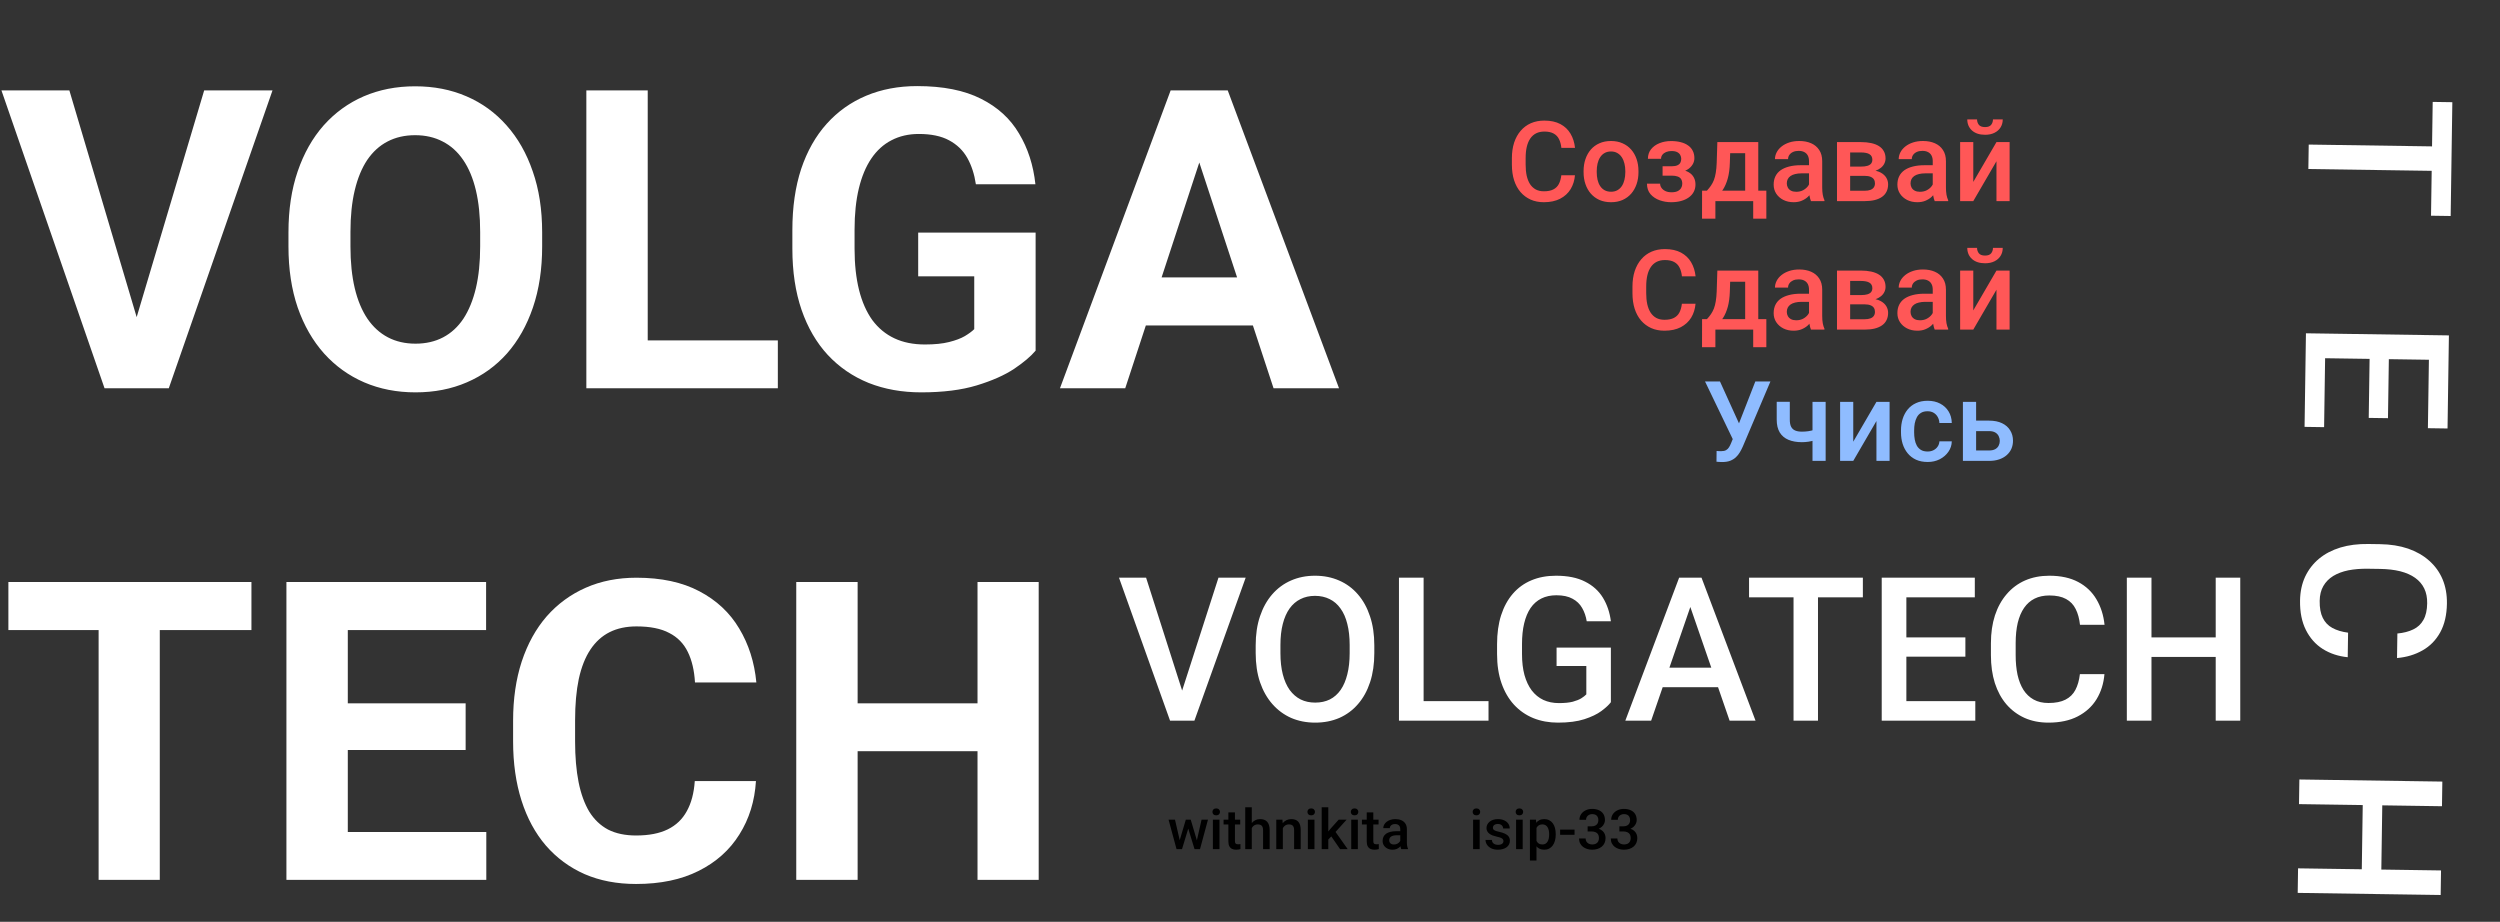 <svg width="895" height="330" viewBox="0 0 895 330" fill="none" xmlns="http://www.w3.org/2000/svg">
<rect x="0" y="0" width="895" height="330" fill="#333333" stroke="none"/>
<path d="M47.974 116.734L73.096 32.359H97.559L60.425 139H44.312L47.974 116.734ZM24.829 32.359L49.878 116.734L53.687 139H37.427L0.513 32.359H24.829ZM194.092 83.189V88.243C194.092 96.349 192.993 103.624 190.796 110.069C188.599 116.515 185.498 122.008 181.494 126.549C177.49 131.041 172.705 134.483 167.139 136.876C161.621 139.269 155.493 140.465 148.755 140.465C142.065 140.465 135.938 139.269 130.371 136.876C124.854 134.483 120.068 131.041 116.016 126.549C111.963 122.008 108.813 116.515 106.567 110.069C104.37 103.624 103.271 96.349 103.271 88.243V83.189C103.271 75.035 104.37 67.76 106.567 61.363C108.765 54.918 111.865 49.425 115.869 44.884C119.922 40.343 124.707 36.876 130.225 34.483C135.791 32.091 141.919 30.895 148.608 30.895C155.347 30.895 161.475 32.091 166.992 34.483C172.559 36.876 177.344 40.343 181.348 44.884C185.4 49.425 188.525 54.918 190.723 61.363C192.969 67.76 194.092 75.035 194.092 83.189ZM171.899 88.243V83.043C171.899 77.379 171.387 72.398 170.361 68.102C169.336 63.805 167.822 60.191 165.82 57.262C163.818 54.332 161.377 52.135 158.496 50.67C155.615 49.156 152.319 48.399 148.608 48.399C144.897 48.399 141.602 49.156 138.721 50.67C135.889 52.135 133.472 54.332 131.47 57.262C129.517 60.191 128.027 63.805 127.002 68.102C125.977 72.398 125.464 77.379 125.464 83.043V88.243C125.464 93.858 125.977 98.839 127.002 103.185C128.027 107.481 129.541 111.119 131.543 114.098C133.545 117.027 135.986 119.249 138.867 120.763C141.748 122.276 145.044 123.033 148.755 123.033C152.466 123.033 155.762 122.276 158.643 120.763C161.523 119.249 163.94 117.027 165.894 114.098C167.847 111.119 169.336 107.481 170.361 103.185C171.387 98.839 171.899 93.858 171.899 88.243ZM278.467 121.861V139H224.78V121.861H278.467ZM231.885 32.359V139H209.912V32.359H231.885ZM370.752 83.263V125.523C369.092 127.525 366.528 129.698 363.062 132.042C359.595 134.337 355.127 136.314 349.658 137.975C344.189 139.635 337.573 140.465 329.81 140.465C322.925 140.465 316.65 139.342 310.986 137.096C305.322 134.801 300.439 131.456 296.338 127.062C292.285 122.667 289.16 117.296 286.963 110.948C284.766 104.552 283.667 97.252 283.667 89.049V82.384C283.667 74.181 284.717 66.881 286.816 60.484C288.965 54.088 292.017 48.692 295.972 44.298C299.927 39.903 304.639 36.559 310.107 34.264C315.576 31.969 321.655 30.821 328.345 30.821C337.622 30.821 345.239 32.335 351.196 35.362C357.153 38.341 361.694 42.491 364.819 47.813C367.993 53.087 369.946 59.142 370.679 65.978H349.365C348.828 62.364 347.803 59.215 346.289 56.529C344.775 53.844 342.603 51.744 339.771 50.23C336.987 48.717 333.374 47.96 328.931 47.96C325.269 47.96 321.997 48.717 319.116 50.23C316.284 51.695 313.892 53.868 311.938 56.749C309.985 59.63 308.496 63.194 307.471 67.442C306.445 71.69 305.933 76.622 305.933 82.237V89.049C305.933 94.615 306.47 99.547 307.544 103.844C308.618 108.092 310.205 111.681 312.305 114.61C314.453 117.491 317.09 119.664 320.215 121.129C323.34 122.594 326.978 123.326 331.128 123.326C334.595 123.326 337.476 123.033 339.771 122.447C342.114 121.861 343.994 121.153 345.41 120.323C346.875 119.444 347.998 118.614 348.779 117.833V98.936H328.711V83.263H370.752ZM431.836 50.597L402.832 139H379.468L419.092 32.359H433.96L431.836 50.597ZM455.933 139L426.855 50.597L424.512 32.359H439.526L479.37 139H455.933ZM454.614 99.303V116.515H398.291V99.303H454.614ZM57.202 208.359V315H35.303V208.359H57.202ZM90.015 208.359V225.571H3.003V208.359H90.015ZM174.097 297.861V315H117.334V297.861H174.097ZM124.512 208.359V315H102.539V208.359H124.512ZM166.699 251.792V268.491H117.334V251.792H166.699ZM174.023 208.359V225.571H117.334V208.359H174.023ZM248.73 279.624H270.63C270.19 286.802 268.213 293.174 264.697 298.74C261.23 304.307 256.372 308.652 250.122 311.777C243.921 314.902 236.45 316.465 227.71 316.465C220.874 316.465 214.746 315.293 209.326 312.949C203.906 310.557 199.268 307.139 195.41 302.695C191.602 298.252 188.696 292.881 186.694 286.582C184.692 280.283 183.691 273.228 183.691 265.415V258.018C183.691 250.205 184.717 243.149 186.768 236.851C188.867 230.503 191.846 225.107 195.703 220.664C199.609 216.221 204.272 212.803 209.692 210.41C215.112 208.018 221.167 206.821 227.856 206.821C236.743 206.821 244.238 208.433 250.342 211.655C256.494 214.878 261.255 219.321 264.624 224.985C268.042 230.649 270.093 237.095 270.776 244.321H248.804C248.56 240.024 247.705 236.387 246.24 233.408C244.775 230.381 242.554 228.11 239.575 226.597C236.646 225.034 232.739 224.253 227.856 224.253C224.194 224.253 220.996 224.937 218.262 226.304C215.527 227.671 213.232 229.746 211.377 232.529C209.521 235.312 208.13 238.828 207.202 243.076C206.323 247.275 205.884 252.207 205.884 257.871V265.415C205.884 270.933 206.299 275.791 207.129 279.99C207.959 284.141 209.229 287.656 210.938 290.537C212.695 293.369 214.941 295.518 217.676 296.982C220.459 298.398 223.804 299.106 227.71 299.106C232.3 299.106 236.084 298.374 239.062 296.909C242.041 295.444 244.312 293.271 245.874 290.391C247.485 287.51 248.438 283.921 248.73 279.624ZM356.177 251.792V268.931H300.513V251.792H356.177ZM307.031 208.359V315H285.059V208.359H307.031ZM371.851 208.359V315H349.951V208.359H371.851Z" fill="white"/>
<path d="M422.746 248.648L436.211 206.812H445.949L427.598 258H421.023L422.746 248.648ZM410.301 206.812L423.66 248.648L425.488 258H418.879L400.598 206.812H410.301ZM492.004 231V233.812C492.004 237.68 491.5 241.148 490.492 244.219C489.484 247.289 488.043 249.902 486.168 252.059C484.316 254.215 482.09 255.867 479.488 257.016C476.887 258.141 474.004 258.703 470.84 258.703C467.699 258.703 464.828 258.141 462.227 257.016C459.648 255.867 457.41 254.215 455.512 252.059C453.613 249.902 452.137 247.289 451.082 244.219C450.051 241.148 449.535 237.68 449.535 233.812V231C449.535 227.133 450.051 223.676 451.082 220.629C452.113 217.559 453.566 214.945 455.441 212.789C457.34 210.609 459.578 208.957 462.156 207.832C464.758 206.684 467.629 206.109 470.77 206.109C473.934 206.109 476.816 206.684 479.418 207.832C482.02 208.957 484.258 210.609 486.133 212.789C488.008 214.945 489.449 217.559 490.457 220.629C491.488 223.676 492.004 227.133 492.004 231ZM483.18 233.812V230.93C483.18 228.07 482.898 225.551 482.336 223.371C481.797 221.168 480.988 219.328 479.91 217.852C478.855 216.352 477.555 215.227 476.008 214.477C474.461 213.703 472.715 213.316 470.77 213.316C468.824 213.316 467.09 213.703 465.566 214.477C464.043 215.227 462.742 216.352 461.664 217.852C460.609 219.328 459.801 221.168 459.238 223.371C458.676 225.551 458.395 228.07 458.395 230.93V233.812C458.395 236.672 458.676 239.203 459.238 241.406C459.801 243.609 460.621 245.473 461.699 246.996C462.801 248.496 464.113 249.633 465.637 250.406C467.16 251.156 468.895 251.531 470.84 251.531C472.809 251.531 474.555 251.156 476.078 250.406C477.602 249.633 478.891 248.496 479.945 246.996C481 245.473 481.797 243.609 482.336 241.406C482.898 239.203 483.18 236.672 483.18 233.812ZM532.891 251.004V258H507.191V251.004H532.891ZM509.652 206.812V258H500.828V206.812H509.652ZM576.695 231.844V251.391C575.969 252.352 574.832 253.406 573.285 254.555C571.762 255.68 569.734 256.652 567.203 257.473C564.672 258.293 561.52 258.703 557.746 258.703C554.535 258.703 551.594 258.164 548.922 257.086C546.25 255.984 543.941 254.379 541.996 252.27C540.074 250.16 538.586 247.594 537.531 244.57C536.477 241.523 535.949 238.055 535.949 234.164V230.613C535.949 226.746 536.43 223.301 537.391 220.277C538.375 217.23 539.781 214.652 541.609 212.543C543.438 210.434 545.641 208.84 548.219 207.762C550.82 206.66 553.762 206.109 557.043 206.109C561.238 206.109 564.707 206.812 567.449 208.219C570.215 209.602 572.348 211.523 573.848 213.984C575.348 216.445 576.297 219.258 576.695 222.422H568.047C567.766 220.641 567.215 219.047 566.395 217.641C565.598 216.234 564.449 215.133 562.949 214.336C561.473 213.516 559.551 213.105 557.184 213.105C555.145 213.105 553.352 213.492 551.805 214.266C550.258 215.039 548.969 216.176 547.938 217.676C546.93 219.176 546.168 221.004 545.652 223.16C545.137 225.316 544.879 227.777 544.879 230.543V234.164C544.879 236.977 545.172 239.473 545.758 241.652C546.367 243.832 547.234 245.672 548.359 247.172C549.508 248.672 550.902 249.809 552.543 250.582C554.184 251.332 556.035 251.707 558.098 251.707C560.113 251.707 561.766 251.543 563.055 251.215C564.344 250.863 565.363 250.453 566.113 249.984C566.887 249.492 567.484 249.023 567.906 248.578V238.418H557.254V231.844H576.695ZM606.402 213.633L591.109 258H581.863L601.129 206.812H607.035L606.402 213.633ZM619.199 258L603.871 213.633L603.203 206.812H609.145L628.48 258H619.199ZM618.461 239.016V246.012H590.617V239.016H618.461ZM650.84 206.812V258H642.086V206.812H650.84ZM666.906 206.812V213.844H626.16V206.812H666.906ZM707.16 251.004V258H679.984V251.004H707.16ZM682.48 206.812V258H673.656V206.812H682.48ZM703.609 228.188V235.078H679.984V228.188H703.609ZM706.984 206.812V213.844H679.984V206.812H706.984ZM744.602 241.336H753.391C753.109 244.688 752.172 247.676 750.578 250.301C748.984 252.902 746.746 254.953 743.863 256.453C740.98 257.953 737.477 258.703 733.352 258.703C730.188 258.703 727.34 258.141 724.809 257.016C722.277 255.867 720.109 254.25 718.305 252.164C716.5 250.055 715.117 247.512 714.156 244.535C713.219 241.559 712.75 238.23 712.75 234.551V230.297C712.75 226.617 713.23 223.289 714.191 220.312C715.176 217.336 716.582 214.793 718.41 212.684C720.238 210.551 722.43 208.922 724.984 207.797C727.562 206.672 730.457 206.109 733.668 206.109C737.746 206.109 741.191 206.859 744.004 208.359C746.816 209.859 748.996 211.934 750.543 214.582C752.113 217.23 753.074 220.266 753.426 223.688H744.637C744.402 221.484 743.887 219.598 743.09 218.027C742.316 216.457 741.168 215.262 739.645 214.441C738.121 213.598 736.129 213.176 733.668 213.176C731.652 213.176 729.895 213.551 728.395 214.301C726.895 215.051 725.641 216.152 724.633 217.605C723.625 219.059 722.863 220.852 722.348 222.984C721.855 225.094 721.609 227.508 721.609 230.227V234.551C721.609 237.129 721.832 239.473 722.277 241.582C722.746 243.668 723.449 245.461 724.387 246.961C725.348 248.461 726.566 249.621 728.043 250.441C729.52 251.262 731.289 251.672 733.352 251.672C735.859 251.672 737.887 251.273 739.434 250.477C741.004 249.68 742.188 248.52 742.984 246.996C743.805 245.449 744.344 243.562 744.602 241.336ZM795.227 228.188V235.184H768.051V228.188H795.227ZM770.23 206.812V258H761.406V206.812H770.23ZM802.012 206.812V258H793.223V206.812H802.012Z" fill="white"/>
<path d="M877.575 61.263L826.393 60.509L826.521 51.756L877.703 52.51L877.575 61.263ZM877.338 77.328L870.307 77.224L870.907 36.482L877.938 36.586L877.338 77.328ZM832.029 152.922L825.033 152.819L825.433 125.647L832.429 125.75L832.029 152.922ZM876.579 128.896L825.397 128.142L825.527 119.319L876.709 120.073L876.579 128.896ZM854.895 149.708L848.005 149.607L848.353 125.984L855.243 126.086L854.895 149.708ZM876.218 153.397L869.187 153.294L869.585 126.297L876.615 126.4L876.218 153.397ZM840.614 226.498L840.485 235.286C837.138 234.956 834.164 233.974 831.562 232.342C828.985 230.71 826.967 228.442 825.51 225.537C824.052 222.633 823.354 219.118 823.415 214.994C823.461 211.83 824.066 208.991 825.228 206.477C826.413 203.963 828.062 201.819 830.175 200.045C832.31 198.271 834.873 196.926 837.864 196.009C840.854 195.116 844.188 194.696 847.868 194.75L852.121 194.813C855.8 194.867 859.121 195.396 862.083 196.401C865.045 197.429 867.567 198.873 869.649 200.732C871.755 202.591 873.351 204.806 874.439 207.377C875.525 209.971 876.045 212.874 875.998 216.084C875.938 220.162 875.137 223.596 873.596 226.386C872.055 229.176 869.949 231.325 867.278 232.833C864.607 234.364 861.558 235.28 858.131 235.581L858.26 226.793C860.467 226.591 862.361 226.104 863.943 225.33C865.524 224.58 866.736 223.449 867.579 221.938C868.445 220.427 868.896 218.441 868.932 215.98C868.962 213.965 868.613 212.202 867.885 210.691C867.157 209.18 866.074 207.91 864.636 206.881C863.198 205.852 861.417 205.064 859.292 204.517C857.19 203.994 854.779 203.712 852.061 203.672L847.737 203.608C845.159 203.571 842.813 203.759 840.697 204.173C838.604 204.611 836.801 205.287 835.288 206.203C833.774 207.142 832.596 208.343 831.754 209.807C830.912 211.272 830.475 213.035 830.445 215.097C830.408 217.605 830.777 219.638 831.551 221.196C832.324 222.778 833.467 223.979 834.979 224.798C836.513 225.641 838.392 226.208 840.614 226.498ZM852.486 313.307L845.491 313.204L845.891 286.032L852.886 286.135L852.486 313.307ZM874.227 288.629L823.045 287.875L823.175 279.052L874.357 279.806L874.227 288.629ZM873.759 320.407L822.577 319.653L822.706 310.865L873.888 311.618L873.759 320.407Z" fill="white"/>
<path d="M422.082 301.656L424.523 293.434H426.027L425.617 295.895L423.156 304H421.809L422.082 301.656ZM420.646 293.434L422.551 301.695L422.707 304H421.203L418.342 293.434H420.646ZM428.312 301.598L430.158 293.434H432.453L429.602 304H428.098L428.312 301.598ZM426.281 293.434L428.693 301.559L428.996 304H427.648L425.158 295.885L424.748 293.434H426.281ZM436.574 293.434V304H434.211V293.434H436.574ZM434.055 290.66C434.055 290.302 434.172 290.006 434.406 289.771C434.647 289.531 434.979 289.41 435.402 289.41C435.819 289.41 436.148 289.531 436.389 289.771C436.63 290.006 436.75 290.302 436.75 290.66C436.75 291.012 436.63 291.305 436.389 291.539C436.148 291.773 435.819 291.891 435.402 291.891C434.979 291.891 434.647 291.773 434.406 291.539C434.172 291.305 434.055 291.012 434.055 290.66ZM443.996 293.434V295.152H438.039V293.434H443.996ZM439.758 290.846H442.111V301.08C442.111 301.406 442.157 301.656 442.248 301.832C442.346 302.001 442.479 302.115 442.648 302.174C442.818 302.232 443.016 302.262 443.244 302.262C443.407 302.262 443.563 302.252 443.713 302.232C443.863 302.213 443.983 302.193 444.074 302.174L444.084 303.971C443.889 304.029 443.661 304.081 443.4 304.127C443.146 304.173 442.854 304.195 442.521 304.195C441.981 304.195 441.503 304.101 441.086 303.912C440.669 303.717 440.344 303.401 440.109 302.965C439.875 302.529 439.758 301.949 439.758 301.227V290.846ZM448.137 289V304H445.793V289H448.137ZM447.727 298.326L446.965 298.316C446.971 297.587 447.072 296.913 447.268 296.295C447.469 295.676 447.749 295.139 448.107 294.684C448.472 294.221 448.908 293.867 449.416 293.619C449.924 293.365 450.487 293.238 451.105 293.238C451.626 293.238 452.095 293.31 452.512 293.453C452.935 293.596 453.299 293.827 453.605 294.146C453.911 294.459 454.143 294.869 454.299 295.377C454.462 295.878 454.543 296.49 454.543 297.213V304H452.18V297.193C452.18 296.686 452.105 296.282 451.955 295.982C451.812 295.683 451.6 295.468 451.32 295.338C451.04 295.201 450.699 295.133 450.295 295.133C449.872 295.133 449.497 295.217 449.172 295.387C448.853 295.556 448.586 295.787 448.371 296.08C448.156 296.373 447.993 296.712 447.883 297.096C447.779 297.48 447.727 297.89 447.727 298.326ZM459.26 295.689V304H456.906V293.434H459.123L459.26 295.689ZM458.84 298.326L458.078 298.316C458.085 297.568 458.189 296.881 458.391 296.256C458.599 295.631 458.885 295.094 459.25 294.645C459.621 294.195 460.064 293.85 460.578 293.609C461.092 293.362 461.665 293.238 462.297 293.238C462.805 293.238 463.264 293.31 463.674 293.453C464.09 293.59 464.445 293.814 464.738 294.127C465.038 294.439 465.266 294.846 465.422 295.348C465.578 295.842 465.656 296.451 465.656 297.174V304H463.293V297.164C463.293 296.656 463.218 296.256 463.068 295.963C462.925 295.663 462.714 295.452 462.434 295.328C462.16 295.198 461.818 295.133 461.408 295.133C461.005 295.133 460.643 295.217 460.324 295.387C460.005 295.556 459.735 295.787 459.514 296.08C459.299 296.373 459.133 296.712 459.016 297.096C458.898 297.48 458.84 297.89 458.84 298.326ZM470.578 293.434V304H468.215V293.434H470.578ZM468.059 290.66C468.059 290.302 468.176 290.006 468.41 289.771C468.651 289.531 468.983 289.41 469.406 289.41C469.823 289.41 470.152 289.531 470.393 289.771C470.633 290.006 470.754 290.302 470.754 290.66C470.754 291.012 470.633 291.305 470.393 291.539C470.152 291.773 469.823 291.891 469.406 291.891C468.983 291.891 468.651 291.773 468.41 291.539C468.176 291.305 468.059 291.012 468.059 290.66ZM475.529 289V304H473.166V289H475.529ZM482.092 293.434L477.492 298.531L474.973 301.109L474.357 299.117L476.262 296.764L479.25 293.434H482.092ZM479.758 304L476.33 299.039L477.814 297.389L482.482 304H479.758ZM486.105 293.434V304H483.742V293.434H486.105ZM483.586 290.66C483.586 290.302 483.703 290.006 483.938 289.771C484.178 289.531 484.51 289.41 484.934 289.41C485.35 289.41 485.679 289.531 485.92 289.771C486.161 290.006 486.281 290.302 486.281 290.66C486.281 291.012 486.161 291.305 485.92 291.539C485.679 291.773 485.35 291.891 484.934 291.891C484.51 291.891 484.178 291.773 483.938 291.539C483.703 291.305 483.586 291.012 483.586 290.66ZM493.527 293.434V295.152H487.57V293.434H493.527ZM489.289 290.846H491.643V301.08C491.643 301.406 491.688 301.656 491.779 301.832C491.877 302.001 492.01 302.115 492.18 302.174C492.349 302.232 492.548 302.262 492.775 302.262C492.938 302.262 493.094 302.252 493.244 302.232C493.394 302.213 493.514 302.193 493.605 302.174L493.615 303.971C493.42 304.029 493.192 304.081 492.932 304.127C492.678 304.173 492.385 304.195 492.053 304.195C491.512 304.195 491.034 304.101 490.617 303.912C490.201 303.717 489.875 303.401 489.641 302.965C489.406 302.529 489.289 301.949 489.289 301.227V290.846ZM501.301 301.881V296.842C501.301 296.464 501.232 296.139 501.096 295.865C500.959 295.592 500.751 295.38 500.471 295.23C500.197 295.081 499.852 295.006 499.436 295.006C499.051 295.006 498.719 295.071 498.439 295.201C498.16 295.331 497.941 295.507 497.785 295.729C497.629 295.95 497.551 296.201 497.551 296.48H495.207C495.207 296.064 495.308 295.66 495.51 295.27C495.712 294.879 496.005 294.531 496.389 294.225C496.773 293.919 497.232 293.678 497.766 293.502C498.299 293.326 498.898 293.238 499.562 293.238C500.357 293.238 501.06 293.372 501.672 293.639C502.29 293.906 502.775 294.309 503.127 294.85C503.485 295.383 503.664 296.054 503.664 296.861V301.559C503.664 302.04 503.697 302.473 503.762 302.857C503.833 303.235 503.934 303.564 504.064 303.844V304H501.652C501.542 303.746 501.454 303.424 501.389 303.033C501.33 302.636 501.301 302.252 501.301 301.881ZM501.643 297.574L501.662 299.029H499.973C499.536 299.029 499.152 299.072 498.82 299.156C498.488 299.234 498.212 299.352 497.99 299.508C497.769 299.664 497.603 299.853 497.492 300.074C497.382 300.296 497.326 300.546 497.326 300.826C497.326 301.106 497.391 301.363 497.521 301.598C497.652 301.826 497.84 302.005 498.088 302.135C498.342 302.265 498.648 302.33 499.006 302.33C499.488 302.33 499.908 302.232 500.266 302.037C500.63 301.835 500.917 301.591 501.125 301.305C501.333 301.012 501.444 300.735 501.457 300.475L502.219 301.52C502.141 301.786 502.007 302.073 501.818 302.379C501.63 302.685 501.382 302.978 501.076 303.258C500.777 303.531 500.415 303.756 499.992 303.932C499.576 304.107 499.094 304.195 498.547 304.195C497.857 304.195 497.242 304.059 496.701 303.785C496.161 303.505 495.738 303.131 495.432 302.662C495.126 302.187 494.973 301.65 494.973 301.051C494.973 300.491 495.077 299.996 495.285 299.566C495.5 299.13 495.812 298.766 496.223 298.473C496.639 298.18 497.147 297.958 497.746 297.809C498.345 297.652 499.029 297.574 499.797 297.574H501.643Z" fill="black"/>
<path d="M529.73 293.434V304H527.367V293.434H529.73ZM527.211 290.66C527.211 290.302 527.328 290.006 527.562 289.771C527.803 289.531 528.135 289.41 528.559 289.41C528.975 289.41 529.304 289.531 529.545 289.771C529.786 290.006 529.906 290.302 529.906 290.66C529.906 291.012 529.786 291.305 529.545 291.539C529.304 291.773 528.975 291.891 528.559 291.891C528.135 291.891 527.803 291.773 527.562 291.539C527.328 291.305 527.211 291.012 527.211 290.66ZM538.236 301.139C538.236 300.904 538.178 300.693 538.061 300.504C537.943 300.309 537.719 300.133 537.387 299.977C537.061 299.82 536.579 299.677 535.941 299.547C535.382 299.423 534.867 299.277 534.398 299.107C533.936 298.932 533.539 298.72 533.207 298.473C532.875 298.225 532.618 297.932 532.436 297.594C532.253 297.255 532.162 296.865 532.162 296.422C532.162 295.992 532.257 295.585 532.445 295.201C532.634 294.817 532.904 294.479 533.256 294.186C533.607 293.893 534.034 293.661 534.535 293.492C535.043 293.323 535.609 293.238 536.234 293.238C537.12 293.238 537.878 293.388 538.51 293.688C539.148 293.98 539.636 294.381 539.975 294.889C540.313 295.39 540.482 295.956 540.482 296.588H538.129C538.129 296.308 538.057 296.048 537.914 295.807C537.777 295.559 537.569 295.361 537.289 295.211C537.009 295.055 536.658 294.977 536.234 294.977C535.831 294.977 535.495 295.042 535.229 295.172C534.968 295.296 534.773 295.458 534.643 295.66C534.519 295.862 534.457 296.083 534.457 296.324C534.457 296.5 534.49 296.66 534.555 296.803C534.626 296.939 534.743 297.066 534.906 297.184C535.069 297.294 535.29 297.398 535.57 297.496C535.857 297.594 536.215 297.688 536.645 297.779C537.452 297.949 538.145 298.167 538.725 298.434C539.311 298.694 539.76 299.033 540.072 299.449C540.385 299.859 540.541 300.38 540.541 301.012C540.541 301.48 540.44 301.91 540.238 302.301C540.043 302.685 539.757 303.02 539.379 303.307C539.001 303.587 538.549 303.805 538.021 303.961C537.501 304.117 536.915 304.195 536.264 304.195C535.307 304.195 534.496 304.026 533.832 303.688C533.168 303.342 532.663 302.903 532.318 302.369C531.98 301.829 531.811 301.269 531.811 300.689H534.086C534.112 301.126 534.232 301.474 534.447 301.734C534.669 301.988 534.942 302.174 535.268 302.291C535.6 302.402 535.941 302.457 536.293 302.457C536.716 302.457 537.071 302.402 537.357 302.291C537.644 302.174 537.862 302.018 538.012 301.822C538.161 301.62 538.236 301.393 538.236 301.139ZM545.121 293.434V304H542.758V293.434H545.121ZM542.602 290.66C542.602 290.302 542.719 290.006 542.953 289.771C543.194 289.531 543.526 289.41 543.949 289.41C544.366 289.41 544.695 289.531 544.936 289.771C545.176 290.006 545.297 290.302 545.297 290.66C545.297 291.012 545.176 291.305 544.936 291.539C544.695 291.773 544.366 291.891 543.949 291.891C543.526 291.891 543.194 291.773 542.953 291.539C542.719 291.305 542.602 291.012 542.602 290.66ZM550.062 295.465V308.062H547.709V293.434H549.877L550.062 295.465ZM556.947 298.619V298.824C556.947 299.592 556.856 300.305 556.674 300.963C556.498 301.614 556.234 302.184 555.883 302.672C555.538 303.154 555.111 303.528 554.604 303.795C554.096 304.062 553.51 304.195 552.846 304.195C552.188 304.195 551.612 304.075 551.117 303.834C550.629 303.587 550.215 303.238 549.877 302.789C549.538 302.34 549.265 301.812 549.057 301.207C548.855 300.595 548.712 299.924 548.627 299.195V298.404C548.712 297.63 548.855 296.926 549.057 296.295C549.265 295.663 549.538 295.12 549.877 294.664C550.215 294.208 550.629 293.857 551.117 293.609C551.605 293.362 552.175 293.238 552.826 293.238C553.49 293.238 554.079 293.368 554.594 293.629C555.108 293.883 555.541 294.247 555.893 294.723C556.244 295.191 556.508 295.758 556.684 296.422C556.859 297.079 556.947 297.812 556.947 298.619ZM554.594 298.824V298.619C554.594 298.131 554.548 297.678 554.457 297.262C554.366 296.839 554.223 296.467 554.027 296.148C553.832 295.829 553.581 295.582 553.275 295.406C552.976 295.224 552.615 295.133 552.191 295.133C551.775 295.133 551.417 295.204 551.117 295.348C550.818 295.484 550.567 295.676 550.365 295.924C550.163 296.171 550.007 296.461 549.896 296.793C549.786 297.118 549.708 297.473 549.662 297.857V299.752C549.74 300.221 549.874 300.65 550.062 301.041C550.251 301.432 550.518 301.744 550.863 301.979C551.215 302.206 551.664 302.32 552.211 302.32C552.634 302.32 552.995 302.229 553.295 302.047C553.594 301.865 553.839 301.614 554.027 301.295C554.223 300.969 554.366 300.595 554.457 300.172C554.548 299.749 554.594 299.299 554.594 298.824ZM563.686 296.988V298.863H558.52V296.988H563.686ZM568.373 295.826H569.779C570.326 295.826 570.779 295.732 571.137 295.543C571.501 295.354 571.771 295.094 571.947 294.762C572.123 294.43 572.211 294.049 572.211 293.619C572.211 293.17 572.13 292.786 571.967 292.467C571.811 292.141 571.57 291.891 571.244 291.715C570.925 291.539 570.518 291.451 570.023 291.451C569.607 291.451 569.229 291.536 568.891 291.705C568.559 291.868 568.295 292.102 568.1 292.408C567.904 292.708 567.807 293.066 567.807 293.482H565.443C565.443 292.727 565.642 292.057 566.039 291.471C566.436 290.885 566.977 290.426 567.66 290.094C568.35 289.755 569.125 289.586 569.984 289.586C570.902 289.586 571.703 289.739 572.387 290.045C573.077 290.344 573.614 290.794 573.998 291.393C574.382 291.992 574.574 292.734 574.574 293.619C574.574 294.023 574.48 294.433 574.291 294.85C574.102 295.266 573.822 295.647 573.451 295.992C573.08 296.331 572.618 296.607 572.064 296.822C571.511 297.031 570.87 297.135 570.141 297.135H568.373V295.826ZM568.373 297.662V296.373H570.141C570.974 296.373 571.684 296.471 572.27 296.666C572.862 296.861 573.344 297.132 573.715 297.477C574.086 297.815 574.356 298.202 574.525 298.639C574.701 299.075 574.789 299.537 574.789 300.025C574.789 300.689 574.669 301.282 574.428 301.803C574.193 302.317 573.858 302.753 573.422 303.111C572.986 303.469 572.475 303.74 571.889 303.922C571.309 304.104 570.678 304.195 569.994 304.195C569.382 304.195 568.796 304.111 568.236 303.941C567.676 303.772 567.175 303.521 566.732 303.189C566.29 302.851 565.938 302.431 565.678 301.93C565.424 301.422 565.297 300.836 565.297 300.172H567.65C567.65 300.595 567.748 300.969 567.943 301.295C568.145 301.614 568.425 301.865 568.783 302.047C569.148 302.229 569.564 302.32 570.033 302.32C570.528 302.32 570.954 302.232 571.312 302.057C571.671 301.881 571.944 301.62 572.133 301.275C572.328 300.93 572.426 300.514 572.426 300.025C572.426 299.472 572.318 299.023 572.104 298.678C571.889 298.333 571.583 298.079 571.186 297.916C570.788 297.747 570.32 297.662 569.779 297.662H568.373ZM579.74 295.826H581.146C581.693 295.826 582.146 295.732 582.504 295.543C582.868 295.354 583.139 295.094 583.314 294.762C583.49 294.43 583.578 294.049 583.578 293.619C583.578 293.17 583.497 292.786 583.334 292.467C583.178 292.141 582.937 291.891 582.611 291.715C582.292 291.539 581.885 291.451 581.391 291.451C580.974 291.451 580.596 291.536 580.258 291.705C579.926 291.868 579.662 292.102 579.467 292.408C579.271 292.708 579.174 293.066 579.174 293.482H576.811C576.811 292.727 577.009 292.057 577.406 291.471C577.803 290.885 578.344 290.426 579.027 290.094C579.717 289.755 580.492 289.586 581.352 289.586C582.27 289.586 583.07 289.739 583.754 290.045C584.444 290.344 584.981 290.794 585.365 291.393C585.749 291.992 585.941 292.734 585.941 293.619C585.941 294.023 585.847 294.433 585.658 294.85C585.469 295.266 585.189 295.647 584.818 295.992C584.447 296.331 583.985 296.607 583.432 296.822C582.878 297.031 582.237 297.135 581.508 297.135H579.74V295.826ZM579.74 297.662V296.373H581.508C582.341 296.373 583.051 296.471 583.637 296.666C584.229 296.861 584.711 297.132 585.082 297.477C585.453 297.815 585.723 298.202 585.893 298.639C586.068 299.075 586.156 299.537 586.156 300.025C586.156 300.689 586.036 301.282 585.795 301.803C585.561 302.317 585.225 302.753 584.789 303.111C584.353 303.469 583.842 303.74 583.256 303.922C582.676 304.104 582.045 304.195 581.361 304.195C580.749 304.195 580.163 304.111 579.604 303.941C579.044 303.772 578.542 303.521 578.1 303.189C577.657 302.851 577.305 302.431 577.045 301.93C576.791 301.422 576.664 300.836 576.664 300.172H579.018C579.018 300.595 579.115 300.969 579.311 301.295C579.512 301.614 579.792 301.865 580.15 302.047C580.515 302.229 580.932 302.32 581.4 302.32C581.895 302.32 582.322 302.232 582.68 302.057C583.038 301.881 583.311 301.62 583.5 301.275C583.695 300.93 583.793 300.514 583.793 300.025C583.793 299.472 583.686 299.023 583.471 298.678C583.256 298.333 582.95 298.079 582.553 297.916C582.156 297.747 581.687 297.662 581.146 297.662H579.74Z" fill="black"/>
<path d="M621.18 155.098L628.406 136.562H633.816L623.934 159.844C623.621 160.56 623.263 161.257 622.859 161.934C622.469 162.598 621.993 163.19 621.434 163.711C620.874 164.232 620.197 164.648 619.402 164.961C618.608 165.26 617.645 165.41 616.512 165.41C616.212 165.41 615.848 165.397 615.418 165.371C615.001 165.345 614.695 165.319 614.5 165.293L614.539 161.445C614.695 161.471 614.956 161.491 615.32 161.504C615.698 161.517 615.971 161.523 616.141 161.523C616.896 161.523 617.495 161.4 617.938 161.152C618.38 160.892 618.732 160.547 618.992 160.117C619.266 159.674 619.507 159.193 619.715 158.672L621.18 155.098ZM615.75 136.562L622.898 152.305L624.305 157.422L620.496 157.559L610.398 136.562H615.75ZM653.582 143.867V165H648.875V143.867H653.582ZM651.59 153.223V156.953C651.017 157.201 650.372 157.428 649.656 157.637C648.953 157.832 648.211 157.995 647.43 158.125C646.648 158.242 645.861 158.301 645.066 158.301C643.204 158.301 641.596 158.014 640.242 157.441C638.901 156.868 637.866 155.99 637.137 154.805C636.421 153.607 636.062 152.09 636.062 150.254V143.848H640.75V150.254C640.75 151.309 640.906 152.148 641.219 152.773C641.544 153.398 642.026 153.848 642.664 154.121C643.302 154.395 644.103 154.531 645.066 154.531C645.874 154.531 646.635 154.479 647.352 154.375C648.068 154.258 648.777 154.102 649.48 153.906C650.184 153.711 650.887 153.483 651.59 153.223ZM663.465 158.125L671.766 143.867H676.473V165H671.766V150.723L663.465 165H658.758V143.867H663.465V158.125ZM690.086 161.641C690.854 161.641 691.544 161.491 692.156 161.191C692.781 160.879 693.283 160.449 693.66 159.902C694.051 159.355 694.266 158.724 694.305 158.008H698.738C698.712 159.375 698.309 160.618 697.527 161.738C696.746 162.858 695.711 163.75 694.422 164.414C693.133 165.065 691.707 165.391 690.145 165.391C688.53 165.391 687.124 165.117 685.926 164.57C684.728 164.01 683.732 163.242 682.938 162.266C682.143 161.289 681.544 160.163 681.141 158.887C680.75 157.611 680.555 156.243 680.555 154.785V154.102C680.555 152.643 680.75 151.276 681.141 150C681.544 148.711 682.143 147.578 682.938 146.602C683.732 145.625 684.728 144.863 685.926 144.316C687.124 143.757 688.523 143.477 690.125 143.477C691.818 143.477 693.302 143.815 694.578 144.492C695.854 145.156 696.857 146.087 697.586 147.285C698.328 148.47 698.712 149.85 698.738 151.426H694.305C694.266 150.645 694.07 149.941 693.719 149.316C693.38 148.678 692.898 148.171 692.273 147.793C691.661 147.415 690.926 147.227 690.066 147.227C689.116 147.227 688.328 147.422 687.703 147.812C687.078 148.19 686.59 148.711 686.238 149.375C685.887 150.026 685.633 150.762 685.477 151.582C685.333 152.389 685.262 153.229 685.262 154.102V154.785C685.262 155.658 685.333 156.504 685.477 157.324C685.62 158.145 685.867 158.88 686.219 159.531C686.583 160.169 687.078 160.684 687.703 161.074C688.328 161.452 689.122 161.641 690.086 161.641ZM705.848 150.586H712.078C713.901 150.586 715.451 150.892 716.727 151.504C718.003 152.116 718.973 152.969 719.637 154.062C720.314 155.143 720.652 156.38 720.652 157.773C720.652 158.802 720.464 159.759 720.086 160.645C719.708 161.517 719.148 162.279 718.406 162.93C717.677 163.581 716.779 164.089 715.711 164.453C714.656 164.818 713.445 165 712.078 165H702.723V143.867H707.449V161.27H712.078C713.016 161.27 713.764 161.107 714.324 160.781C714.884 160.456 715.288 160.033 715.535 159.512C715.796 158.991 715.926 158.438 715.926 157.852C715.926 157.253 715.796 156.686 715.535 156.152C715.288 155.618 714.884 155.182 714.324 154.844C713.764 154.505 713.016 154.336 712.078 154.336H705.848V150.586Z" fill="#8FBCFF"/>
<path d="M602.117 108.742H607C606.844 110.604 606.323 112.264 605.438 113.723C604.552 115.168 603.309 116.307 601.707 117.141C600.105 117.974 598.159 118.391 595.867 118.391C594.109 118.391 592.527 118.078 591.121 117.453C589.715 116.815 588.51 115.917 587.508 114.758C586.505 113.586 585.737 112.173 585.203 110.52C584.682 108.866 584.422 107.017 584.422 104.973V102.609C584.422 100.565 584.689 98.716 585.223 97.062C585.77 95.409 586.551 93.996 587.566 92.824C588.582 91.639 589.799 90.734 591.219 90.109C592.651 89.484 594.259 89.172 596.043 89.172C598.309 89.172 600.223 89.588 601.785 90.422C603.348 91.255 604.559 92.408 605.418 93.879C606.29 95.35 606.824 97.037 607.02 98.938H602.137C602.007 97.713 601.72 96.665 601.277 95.793C600.848 94.921 600.21 94.257 599.363 93.801C598.517 93.332 597.41 93.098 596.043 93.098C594.923 93.098 593.947 93.306 593.113 93.723C592.28 94.139 591.583 94.751 591.023 95.559C590.464 96.366 590.04 97.362 589.754 98.547C589.48 99.719 589.344 101.06 589.344 102.57V104.973C589.344 106.405 589.467 107.707 589.715 108.879C589.975 110.038 590.366 111.034 590.887 111.867C591.421 112.701 592.098 113.345 592.918 113.801C593.738 114.257 594.721 114.484 595.867 114.484C597.26 114.484 598.387 114.263 599.246 113.82C600.118 113.378 600.776 112.733 601.219 111.887C601.674 111.027 601.974 109.979 602.117 108.742ZM614.812 96.867H619.52L619.285 104.309C619.22 106.47 618.973 108.326 618.543 109.875C618.113 111.424 617.553 112.733 616.863 113.801C616.173 114.855 615.392 115.721 614.52 116.398C613.66 117.076 612.755 117.609 611.805 118H610.418V114.289L611.082 114.25C611.642 113.651 612.124 113.052 612.527 112.453C612.944 111.841 613.296 111.171 613.582 110.441C613.868 109.699 614.09 108.833 614.246 107.844C614.415 106.854 614.526 105.676 614.578 104.309L614.812 96.867ZM616.062 96.867H629.461V118H624.773V100.852H616.062V96.867ZM609.344 114.25H632.352V124.289H627.645V118H614.109V124.289H609.324L609.344 114.25ZM647.625 113.762V103.684C647.625 102.928 647.488 102.277 647.215 101.73C646.941 101.184 646.525 100.76 645.965 100.461C645.418 100.161 644.728 100.012 643.895 100.012C643.126 100.012 642.462 100.142 641.902 100.402C641.342 100.663 640.906 101.014 640.594 101.457C640.281 101.9 640.125 102.401 640.125 102.961H635.438C635.438 102.128 635.639 101.32 636.043 100.539C636.447 99.758 637.033 99.061 637.801 98.449C638.569 97.837 639.487 97.356 640.555 97.004C641.622 96.652 642.82 96.477 644.148 96.477C645.737 96.477 647.143 96.743 648.367 97.277C649.604 97.811 650.574 98.618 651.277 99.699C651.993 100.767 652.352 102.108 652.352 103.723V113.117C652.352 114.081 652.417 114.947 652.547 115.715C652.69 116.47 652.892 117.128 653.152 117.688V118H648.328C648.107 117.492 647.931 116.848 647.801 116.066C647.684 115.272 647.625 114.504 647.625 113.762ZM648.309 105.148L648.348 108.059H644.969C644.096 108.059 643.328 108.143 642.664 108.312C642 108.469 641.447 108.703 641.004 109.016C640.561 109.328 640.229 109.706 640.008 110.148C639.786 110.591 639.676 111.092 639.676 111.652C639.676 112.212 639.806 112.727 640.066 113.195C640.327 113.651 640.704 114.009 641.199 114.27C641.707 114.53 642.319 114.66 643.035 114.66C643.999 114.66 644.839 114.465 645.555 114.074C646.284 113.671 646.857 113.182 647.273 112.609C647.69 112.023 647.911 111.47 647.938 110.949L649.461 113.039C649.305 113.573 649.038 114.146 648.66 114.758C648.283 115.37 647.788 115.956 647.176 116.516C646.577 117.062 645.854 117.512 645.008 117.863C644.174 118.215 643.211 118.391 642.117 118.391C640.737 118.391 639.507 118.117 638.426 117.57C637.345 117.01 636.499 116.262 635.887 115.324C635.275 114.374 634.969 113.299 634.969 112.102C634.969 110.982 635.177 109.992 635.594 109.133C636.023 108.26 636.648 107.531 637.469 106.945C638.302 106.359 639.318 105.917 640.516 105.617C641.714 105.305 643.081 105.148 644.617 105.148H648.309ZM667.547 108.957H660.789L660.75 105.637H666.297C667.208 105.637 667.957 105.546 668.543 105.363C669.142 105.181 669.585 104.908 669.871 104.543C670.158 104.165 670.301 103.71 670.301 103.176C670.301 102.733 670.216 102.349 670.047 102.023C669.878 101.685 669.617 101.411 669.266 101.203C668.927 100.982 668.497 100.826 667.977 100.734C667.469 100.63 666.876 100.578 666.199 100.578H662.352V118H657.645V96.867H666.199C667.553 96.867 668.771 96.984 669.852 97.219C670.945 97.453 671.876 97.811 672.645 98.293C673.413 98.775 673.999 99.387 674.402 100.129C674.819 100.858 675.027 101.717 675.027 102.707C675.027 103.358 674.884 103.97 674.598 104.543C674.324 105.116 673.914 105.624 673.367 106.066C672.82 106.509 672.15 106.874 671.355 107.16C670.561 107.434 669.65 107.603 668.621 107.668L667.547 108.957ZM667.547 118H659.422L661.297 114.289H667.547C668.38 114.289 669.07 114.185 669.617 113.977C670.164 113.768 670.568 113.469 670.828 113.078C671.102 112.674 671.238 112.199 671.238 111.652C671.238 111.092 671.108 110.611 670.848 110.207C670.587 109.803 670.184 109.497 669.637 109.289C669.103 109.068 668.406 108.957 667.547 108.957H662.176L662.215 105.637H668.602L669.949 106.926C671.29 107.017 672.404 107.303 673.289 107.785C674.174 108.267 674.839 108.872 675.281 109.602C675.724 110.331 675.945 111.125 675.945 111.984C675.945 112.974 675.757 113.846 675.379 114.602C675.014 115.357 674.467 115.988 673.738 116.496C673.022 116.991 672.143 117.368 671.102 117.629C670.06 117.876 668.875 118 667.547 118ZM691.922 113.762V103.684C691.922 102.928 691.785 102.277 691.512 101.73C691.238 101.184 690.822 100.76 690.262 100.461C689.715 100.161 689.025 100.012 688.191 100.012C687.423 100.012 686.759 100.142 686.199 100.402C685.639 100.663 685.203 101.014 684.891 101.457C684.578 101.9 684.422 102.401 684.422 102.961H679.734C679.734 102.128 679.936 101.32 680.34 100.539C680.743 99.758 681.329 99.061 682.098 98.449C682.866 97.837 683.784 97.356 684.852 97.004C685.919 96.652 687.117 96.477 688.445 96.477C690.034 96.477 691.44 96.743 692.664 97.277C693.901 97.811 694.871 98.618 695.574 99.699C696.29 100.767 696.648 102.108 696.648 103.723V113.117C696.648 114.081 696.714 114.947 696.844 115.715C696.987 116.47 697.189 117.128 697.449 117.688V118H692.625C692.404 117.492 692.228 116.848 692.098 116.066C691.98 115.272 691.922 114.504 691.922 113.762ZM692.605 105.148L692.645 108.059H689.266C688.393 108.059 687.625 108.143 686.961 108.312C686.297 108.469 685.743 108.703 685.301 109.016C684.858 109.328 684.526 109.706 684.305 110.148C684.083 110.591 683.973 111.092 683.973 111.652C683.973 112.212 684.103 112.727 684.363 113.195C684.624 113.651 685.001 114.009 685.496 114.27C686.004 114.53 686.616 114.66 687.332 114.66C688.296 114.66 689.135 114.465 689.852 114.074C690.581 113.671 691.154 113.182 691.57 112.609C691.987 112.023 692.208 111.47 692.234 110.949L693.758 113.039C693.602 113.573 693.335 114.146 692.957 114.758C692.579 115.37 692.085 115.956 691.473 116.516C690.874 117.062 690.151 117.512 689.305 117.863C688.471 118.215 687.508 118.391 686.414 118.391C685.034 118.391 683.803 118.117 682.723 117.57C681.642 117.01 680.796 116.262 680.184 115.324C679.572 114.374 679.266 113.299 679.266 112.102C679.266 110.982 679.474 109.992 679.891 109.133C680.32 108.26 680.945 107.531 681.766 106.945C682.599 106.359 683.615 105.917 684.812 105.617C686.01 105.305 687.378 105.148 688.914 105.148H692.605ZM706.434 111.125L714.734 96.867H719.441V118H714.734V103.723L706.434 118H701.727V96.867H706.434V111.125ZM713.484 88.742H716.98C716.98 89.823 716.72 90.78 716.199 91.613C715.691 92.434 714.962 93.078 714.012 93.547C713.074 94.016 711.954 94.25 710.652 94.25C708.686 94.25 707.13 93.742 705.984 92.727C704.852 91.698 704.285 90.37 704.285 88.742H707.781C707.781 89.471 707.996 90.116 708.426 90.676C708.868 91.223 709.611 91.496 710.652 91.496C711.681 91.496 712.41 91.223 712.84 90.676C713.27 90.116 713.484 89.471 713.484 88.742Z" fill="#FF5757"/>
<path d="M558.953 62.742H563.836C563.68 64.604 563.159 66.264 562.273 67.723C561.388 69.168 560.145 70.307 558.543 71.141C556.941 71.974 554.995 72.391 552.703 72.391C550.945 72.391 549.363 72.078 547.957 71.453C546.551 70.815 545.346 69.917 544.344 68.758C543.341 67.586 542.573 66.173 542.039 64.519C541.518 62.866 541.258 61.017 541.258 58.973V56.609C541.258 54.565 541.525 52.716 542.059 51.062C542.605 49.409 543.387 47.996 544.402 46.824C545.418 45.639 546.635 44.734 548.055 44.109C549.487 43.484 551.095 43.172 552.879 43.172C555.145 43.172 557.059 43.589 558.621 44.422C560.184 45.255 561.395 46.408 562.254 47.879C563.126 49.35 563.66 51.036 563.855 52.938H558.973C558.842 51.714 558.556 50.665 558.113 49.793C557.684 48.921 557.046 48.257 556.199 47.801C555.353 47.332 554.246 47.098 552.879 47.098C551.759 47.098 550.783 47.306 549.949 47.723C549.116 48.139 548.419 48.751 547.859 49.559C547.299 50.366 546.876 51.362 546.59 52.547C546.316 53.719 546.18 55.06 546.18 56.57V58.973C546.18 60.405 546.303 61.707 546.551 62.879C546.811 64.038 547.202 65.034 547.723 65.867C548.257 66.701 548.934 67.345 549.754 67.801C550.574 68.257 551.557 68.484 552.703 68.484C554.096 68.484 555.223 68.263 556.082 67.82C556.954 67.378 557.612 66.733 558.055 65.887C558.51 65.027 558.81 63.979 558.953 62.742ZM566.922 61.668V61.219C566.922 59.695 567.143 58.283 567.586 56.98C568.029 55.665 568.667 54.526 569.5 53.562C570.346 52.586 571.375 51.831 572.586 51.297C573.81 50.75 575.19 50.477 576.727 50.477C578.276 50.477 579.656 50.75 580.867 51.297C582.091 51.831 583.126 52.586 583.973 53.562C584.819 54.526 585.464 55.665 585.906 56.98C586.349 58.283 586.57 59.695 586.57 61.219V61.668C586.57 63.191 586.349 64.604 585.906 65.906C585.464 67.208 584.819 68.348 583.973 69.324C583.126 70.288 582.098 71.043 580.887 71.59C579.676 72.124 578.302 72.391 576.766 72.391C575.216 72.391 573.829 72.124 572.605 71.59C571.395 71.043 570.366 70.288 569.52 69.324C568.673 68.348 568.029 67.208 567.586 65.906C567.143 64.604 566.922 63.191 566.922 61.668ZM571.629 61.219V61.668C571.629 62.618 571.727 63.517 571.922 64.363C572.117 65.21 572.423 65.952 572.84 66.59C573.257 67.228 573.79 67.729 574.441 68.094C575.092 68.458 575.867 68.641 576.766 68.641C577.638 68.641 578.393 68.458 579.031 68.094C579.682 67.729 580.216 67.228 580.633 66.59C581.049 65.952 581.355 65.21 581.551 64.363C581.759 63.517 581.863 62.618 581.863 61.668V61.219C581.863 60.281 581.759 59.396 581.551 58.562C581.355 57.716 581.043 56.967 580.613 56.316C580.197 55.665 579.663 55.158 579.012 54.793C578.374 54.415 577.612 54.227 576.727 54.227C575.841 54.227 575.073 54.415 574.422 54.793C573.784 55.158 573.257 55.665 572.84 56.316C572.423 56.967 572.117 57.716 571.922 58.562C571.727 59.396 571.629 60.281 571.629 61.219ZM599.266 61.902H595.203V59.52H598.484C599.318 59.52 599.982 59.409 600.477 59.188C600.984 58.966 601.342 58.66 601.551 58.27C601.772 57.866 601.883 57.397 601.883 56.863C601.883 56.395 601.772 55.952 601.551 55.535C601.342 55.105 600.984 54.754 600.477 54.48C599.969 54.207 599.279 54.07 598.406 54.07C597.69 54.07 597.046 54.188 596.473 54.422C595.913 54.656 595.47 54.982 595.145 55.398C594.819 55.815 594.656 56.297 594.656 56.844H589.949C589.949 55.529 590.32 54.396 591.062 53.445C591.818 52.495 592.827 51.766 594.09 51.258C595.353 50.75 596.74 50.496 598.25 50.496C599.539 50.496 600.698 50.633 601.727 50.906C602.755 51.167 603.628 51.557 604.344 52.078C605.073 52.586 605.626 53.224 606.004 53.992C606.395 54.747 606.59 55.626 606.59 56.629C606.59 57.345 606.421 58.022 606.082 58.66C605.743 59.298 605.255 59.865 604.617 60.359C603.979 60.841 603.204 61.219 602.293 61.492C601.395 61.766 600.385 61.902 599.266 61.902ZM595.203 60.535H599.266C600.516 60.535 601.622 60.659 602.586 60.906C603.549 61.141 604.357 61.492 605.008 61.961C605.659 62.43 606.147 63.009 606.473 63.699C606.811 64.376 606.98 65.158 606.98 66.043C606.98 67.033 606.766 67.924 606.336 68.719C605.919 69.5 605.32 70.164 604.539 70.711C603.771 71.258 602.853 71.674 601.785 71.961C600.717 72.247 599.539 72.391 598.25 72.391C596.844 72.391 595.477 72.156 594.148 71.688C592.833 71.219 591.746 70.496 590.887 69.519C590.04 68.53 589.617 67.273 589.617 65.75H594.324C594.324 66.284 594.487 66.785 594.812 67.254C595.138 67.723 595.607 68.107 596.219 68.406C596.831 68.693 597.566 68.836 598.426 68.836C599.311 68.836 600.034 68.699 600.594 68.426C601.154 68.139 601.57 67.768 601.844 67.312C602.117 66.844 602.254 66.349 602.254 65.828C602.254 65.125 602.117 64.559 601.844 64.129C601.57 63.699 601.154 63.387 600.594 63.191C600.034 62.983 599.331 62.879 598.484 62.879H595.203V60.535ZM614.812 50.867H619.52L619.285 58.309C619.22 60.47 618.973 62.325 618.543 63.875C618.113 65.424 617.553 66.733 616.863 67.801C616.173 68.856 615.392 69.721 614.52 70.398C613.66 71.076 612.755 71.609 611.805 72H610.418V68.289L611.082 68.25C611.642 67.651 612.124 67.052 612.527 66.453C612.944 65.841 613.296 65.171 613.582 64.441C613.868 63.699 614.09 62.833 614.246 61.844C614.415 60.854 614.526 59.676 614.578 58.309L614.812 50.867ZM616.062 50.867H629.461V72H624.773V54.852H616.062V50.867ZM609.344 68.25H632.352V78.289H627.645V72H614.109V78.289H609.324L609.344 68.25ZM647.625 67.762V57.684C647.625 56.928 647.488 56.277 647.215 55.73C646.941 55.184 646.525 54.76 645.965 54.461C645.418 54.161 644.728 54.012 643.895 54.012C643.126 54.012 642.462 54.142 641.902 54.402C641.342 54.663 640.906 55.014 640.594 55.457C640.281 55.9 640.125 56.401 640.125 56.961H635.438C635.438 56.128 635.639 55.32 636.043 54.539C636.447 53.758 637.033 53.061 637.801 52.449C638.569 51.837 639.487 51.355 640.555 51.004C641.622 50.652 642.82 50.477 644.148 50.477C645.737 50.477 647.143 50.743 648.367 51.277C649.604 51.811 650.574 52.618 651.277 53.699C651.993 54.767 652.352 56.108 652.352 57.723V67.117C652.352 68.081 652.417 68.947 652.547 69.715C652.69 70.47 652.892 71.128 653.152 71.688V72H648.328C648.107 71.492 647.931 70.848 647.801 70.066C647.684 69.272 647.625 68.504 647.625 67.762ZM648.309 59.148L648.348 62.059H644.969C644.096 62.059 643.328 62.143 642.664 62.312C642 62.469 641.447 62.703 641.004 63.016C640.561 63.328 640.229 63.706 640.008 64.148C639.786 64.591 639.676 65.092 639.676 65.652C639.676 66.212 639.806 66.727 640.066 67.195C640.327 67.651 640.704 68.009 641.199 68.269C641.707 68.53 642.319 68.66 643.035 68.66C643.999 68.66 644.839 68.465 645.555 68.074C646.284 67.671 646.857 67.182 647.273 66.609C647.69 66.023 647.911 65.47 647.938 64.949L649.461 67.039C649.305 67.573 649.038 68.146 648.66 68.758C648.283 69.37 647.788 69.956 647.176 70.516C646.577 71.062 645.854 71.512 645.008 71.863C644.174 72.215 643.211 72.391 642.117 72.391C640.737 72.391 639.507 72.117 638.426 71.57C637.345 71.01 636.499 70.262 635.887 69.324C635.275 68.374 634.969 67.299 634.969 66.102C634.969 64.982 635.177 63.992 635.594 63.133C636.023 62.26 636.648 61.531 637.469 60.945C638.302 60.359 639.318 59.917 640.516 59.617C641.714 59.305 643.081 59.148 644.617 59.148H648.309ZM667.547 62.957H660.789L660.75 59.637H666.297C667.208 59.637 667.957 59.546 668.543 59.363C669.142 59.181 669.585 58.908 669.871 58.543C670.158 58.165 670.301 57.71 670.301 57.176C670.301 56.733 670.216 56.349 670.047 56.023C669.878 55.685 669.617 55.411 669.266 55.203C668.927 54.982 668.497 54.825 667.977 54.734C667.469 54.63 666.876 54.578 666.199 54.578H662.352V72H657.645V50.867H666.199C667.553 50.867 668.771 50.984 669.852 51.219C670.945 51.453 671.876 51.811 672.645 52.293C673.413 52.775 673.999 53.387 674.402 54.129C674.819 54.858 675.027 55.717 675.027 56.707C675.027 57.358 674.884 57.97 674.598 58.543C674.324 59.116 673.914 59.624 673.367 60.066C672.82 60.509 672.15 60.874 671.355 61.16C670.561 61.434 669.65 61.603 668.621 61.668L667.547 62.957ZM667.547 72H659.422L661.297 68.289H667.547C668.38 68.289 669.07 68.185 669.617 67.977C670.164 67.768 670.568 67.469 670.828 67.078C671.102 66.674 671.238 66.199 671.238 65.652C671.238 65.092 671.108 64.611 670.848 64.207C670.587 63.803 670.184 63.497 669.637 63.289C669.103 63.068 668.406 62.957 667.547 62.957H662.176L662.215 59.637H668.602L669.949 60.926C671.29 61.017 672.404 61.303 673.289 61.785C674.174 62.267 674.839 62.872 675.281 63.602C675.724 64.331 675.945 65.125 675.945 65.984C675.945 66.974 675.757 67.846 675.379 68.602C675.014 69.357 674.467 69.988 673.738 70.496C673.022 70.991 672.143 71.368 671.102 71.629C670.06 71.876 668.875 72 667.547 72ZM691.922 67.762V57.684C691.922 56.928 691.785 56.277 691.512 55.73C691.238 55.184 690.822 54.76 690.262 54.461C689.715 54.161 689.025 54.012 688.191 54.012C687.423 54.012 686.759 54.142 686.199 54.402C685.639 54.663 685.203 55.014 684.891 55.457C684.578 55.9 684.422 56.401 684.422 56.961H679.734C679.734 56.128 679.936 55.32 680.34 54.539C680.743 53.758 681.329 53.061 682.098 52.449C682.866 51.837 683.784 51.355 684.852 51.004C685.919 50.652 687.117 50.477 688.445 50.477C690.034 50.477 691.44 50.743 692.664 51.277C693.901 51.811 694.871 52.618 695.574 53.699C696.29 54.767 696.648 56.108 696.648 57.723V67.117C696.648 68.081 696.714 68.947 696.844 69.715C696.987 70.47 697.189 71.128 697.449 71.688V72H692.625C692.404 71.492 692.228 70.848 692.098 70.066C691.98 69.272 691.922 68.504 691.922 67.762ZM692.605 59.148L692.645 62.059H689.266C688.393 62.059 687.625 62.143 686.961 62.312C686.297 62.469 685.743 62.703 685.301 63.016C684.858 63.328 684.526 63.706 684.305 64.148C684.083 64.591 683.973 65.092 683.973 65.652C683.973 66.212 684.103 66.727 684.363 67.195C684.624 67.651 685.001 68.009 685.496 68.269C686.004 68.53 686.616 68.66 687.332 68.66C688.296 68.66 689.135 68.465 689.852 68.074C690.581 67.671 691.154 67.182 691.57 66.609C691.987 66.023 692.208 65.47 692.234 64.949L693.758 67.039C693.602 67.573 693.335 68.146 692.957 68.758C692.579 69.37 692.085 69.956 691.473 70.516C690.874 71.062 690.151 71.512 689.305 71.863C688.471 72.215 687.508 72.391 686.414 72.391C685.034 72.391 683.803 72.117 682.723 71.57C681.642 71.01 680.796 70.262 680.184 69.324C679.572 68.374 679.266 67.299 679.266 66.102C679.266 64.982 679.474 63.992 679.891 63.133C680.32 62.26 680.945 61.531 681.766 60.945C682.599 60.359 683.615 59.917 684.812 59.617C686.01 59.305 687.378 59.148 688.914 59.148H692.605ZM706.434 65.125L714.734 50.867H719.441V72H714.734V57.723L706.434 72H701.727V50.867H706.434V65.125ZM713.484 42.742H716.98C716.98 43.823 716.72 44.78 716.199 45.613C715.691 46.434 714.962 47.078 714.012 47.547C713.074 48.016 711.954 48.25 710.652 48.25C708.686 48.25 707.13 47.742 705.984 46.727C704.852 45.698 704.285 44.37 704.285 42.742H707.781C707.781 43.471 707.996 44.116 708.426 44.676C708.868 45.223 709.611 45.496 710.652 45.496C711.681 45.496 712.41 45.223 712.84 44.676C713.27 44.116 713.484 43.471 713.484 42.742Z" fill="#FF5757"/>
</svg>
